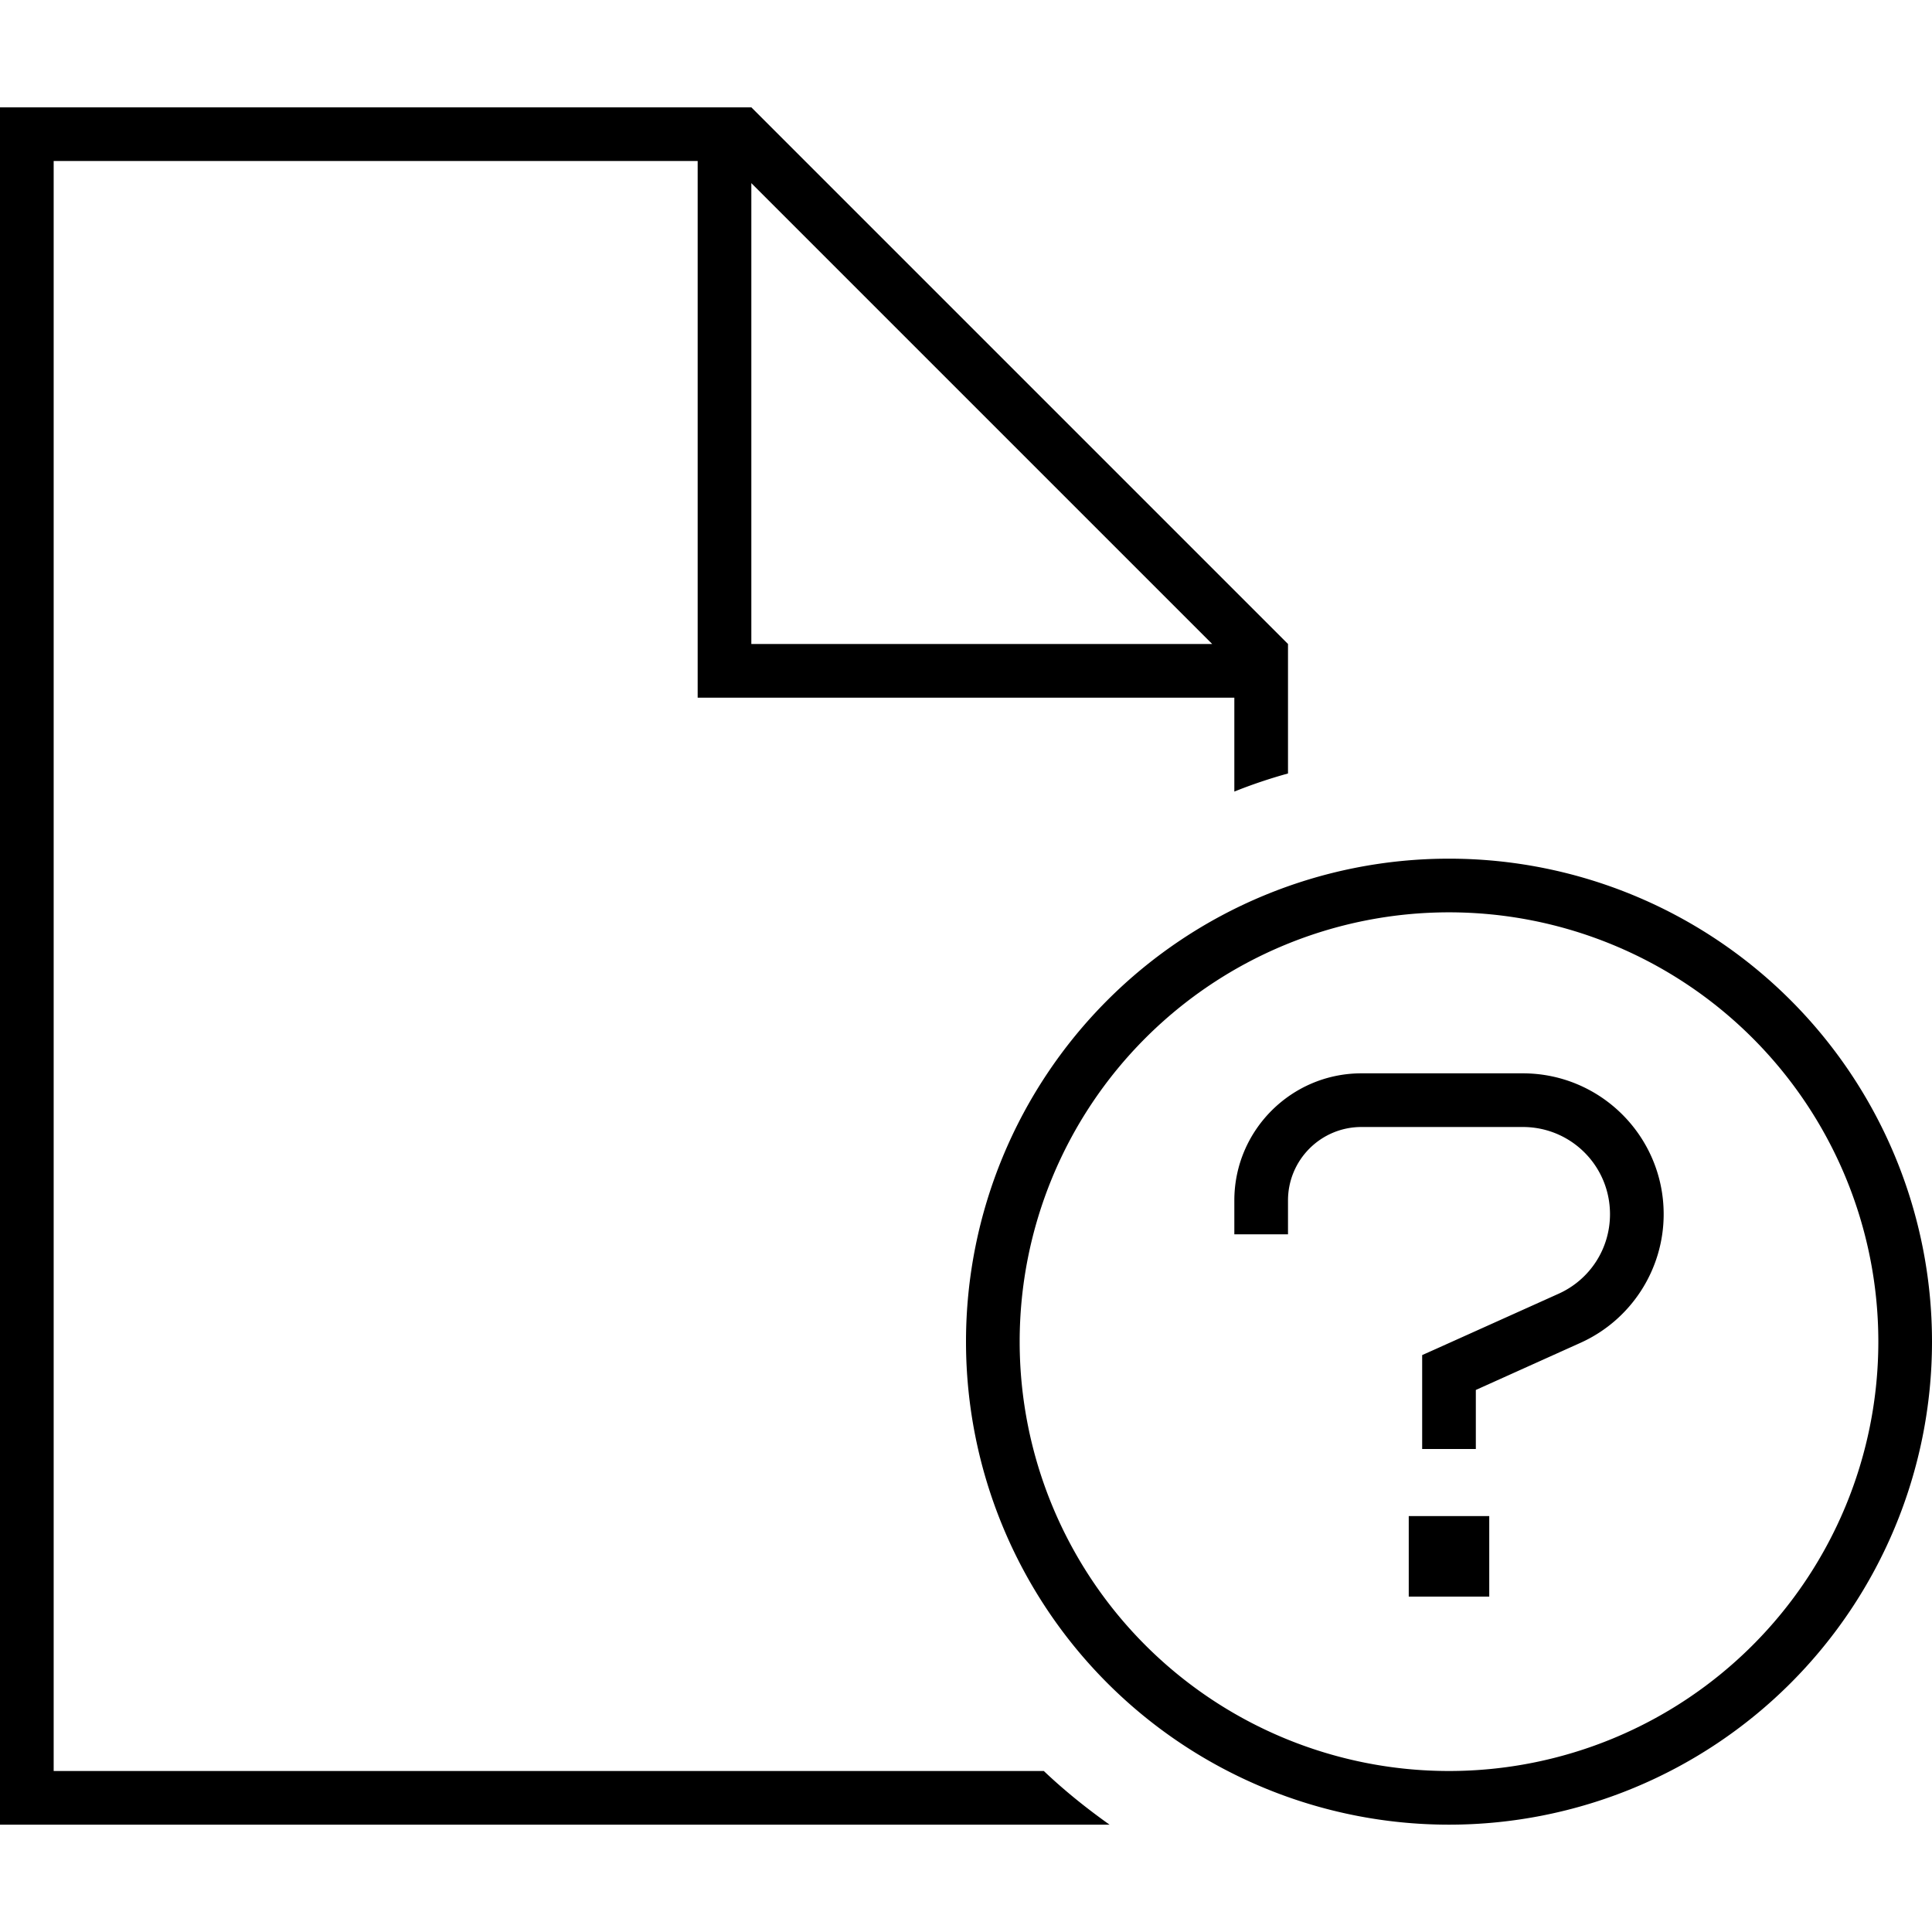 <svg xmlns="http://www.w3.org/2000/svg" width="24" height="24" viewBox="0 0 576 512">
    <path d="M16 496l295.2 0c6.1 5.8 12.7 11.1 19.6 16L16 512 0 512l0-16L0 16 0 0 16 0 224 0 384 160l0 38.6c-5.4 1.5-10.8 3.3-16 5.4l0-28-152 0-8 0 0-8 0-152L16 16l0 480zM361.4 160L224 22.6 224 160l137.4 0zM560 368a128 128 0 1 0 -256 0 128 128 0 1 0 256 0zm-272 0a144 144 0 1 1 288 0 144 144 0 1 1 -288 0zm117.9-80l48.1 0c23.2 0 42 18.8 42 42c0 16.5-9.7 31.5-24.7 38.3L440 382.4l0 9.6 0 8-16 0 0-8 0-14.8 0-5.2 4.7-2.1 36-16.2C474 349.5 480 340.3 480 330c0-14.4-11.6-26-26-26l-48.1 0c-12.1 0-21.9 9.8-21.9 21.9l0 2.1 0 8-16 0 0-8 0-2.1c0-20.9 17-37.9 37.9-37.9zM444 420l0 24-24 0 0-24 24 0z"/>
</svg>